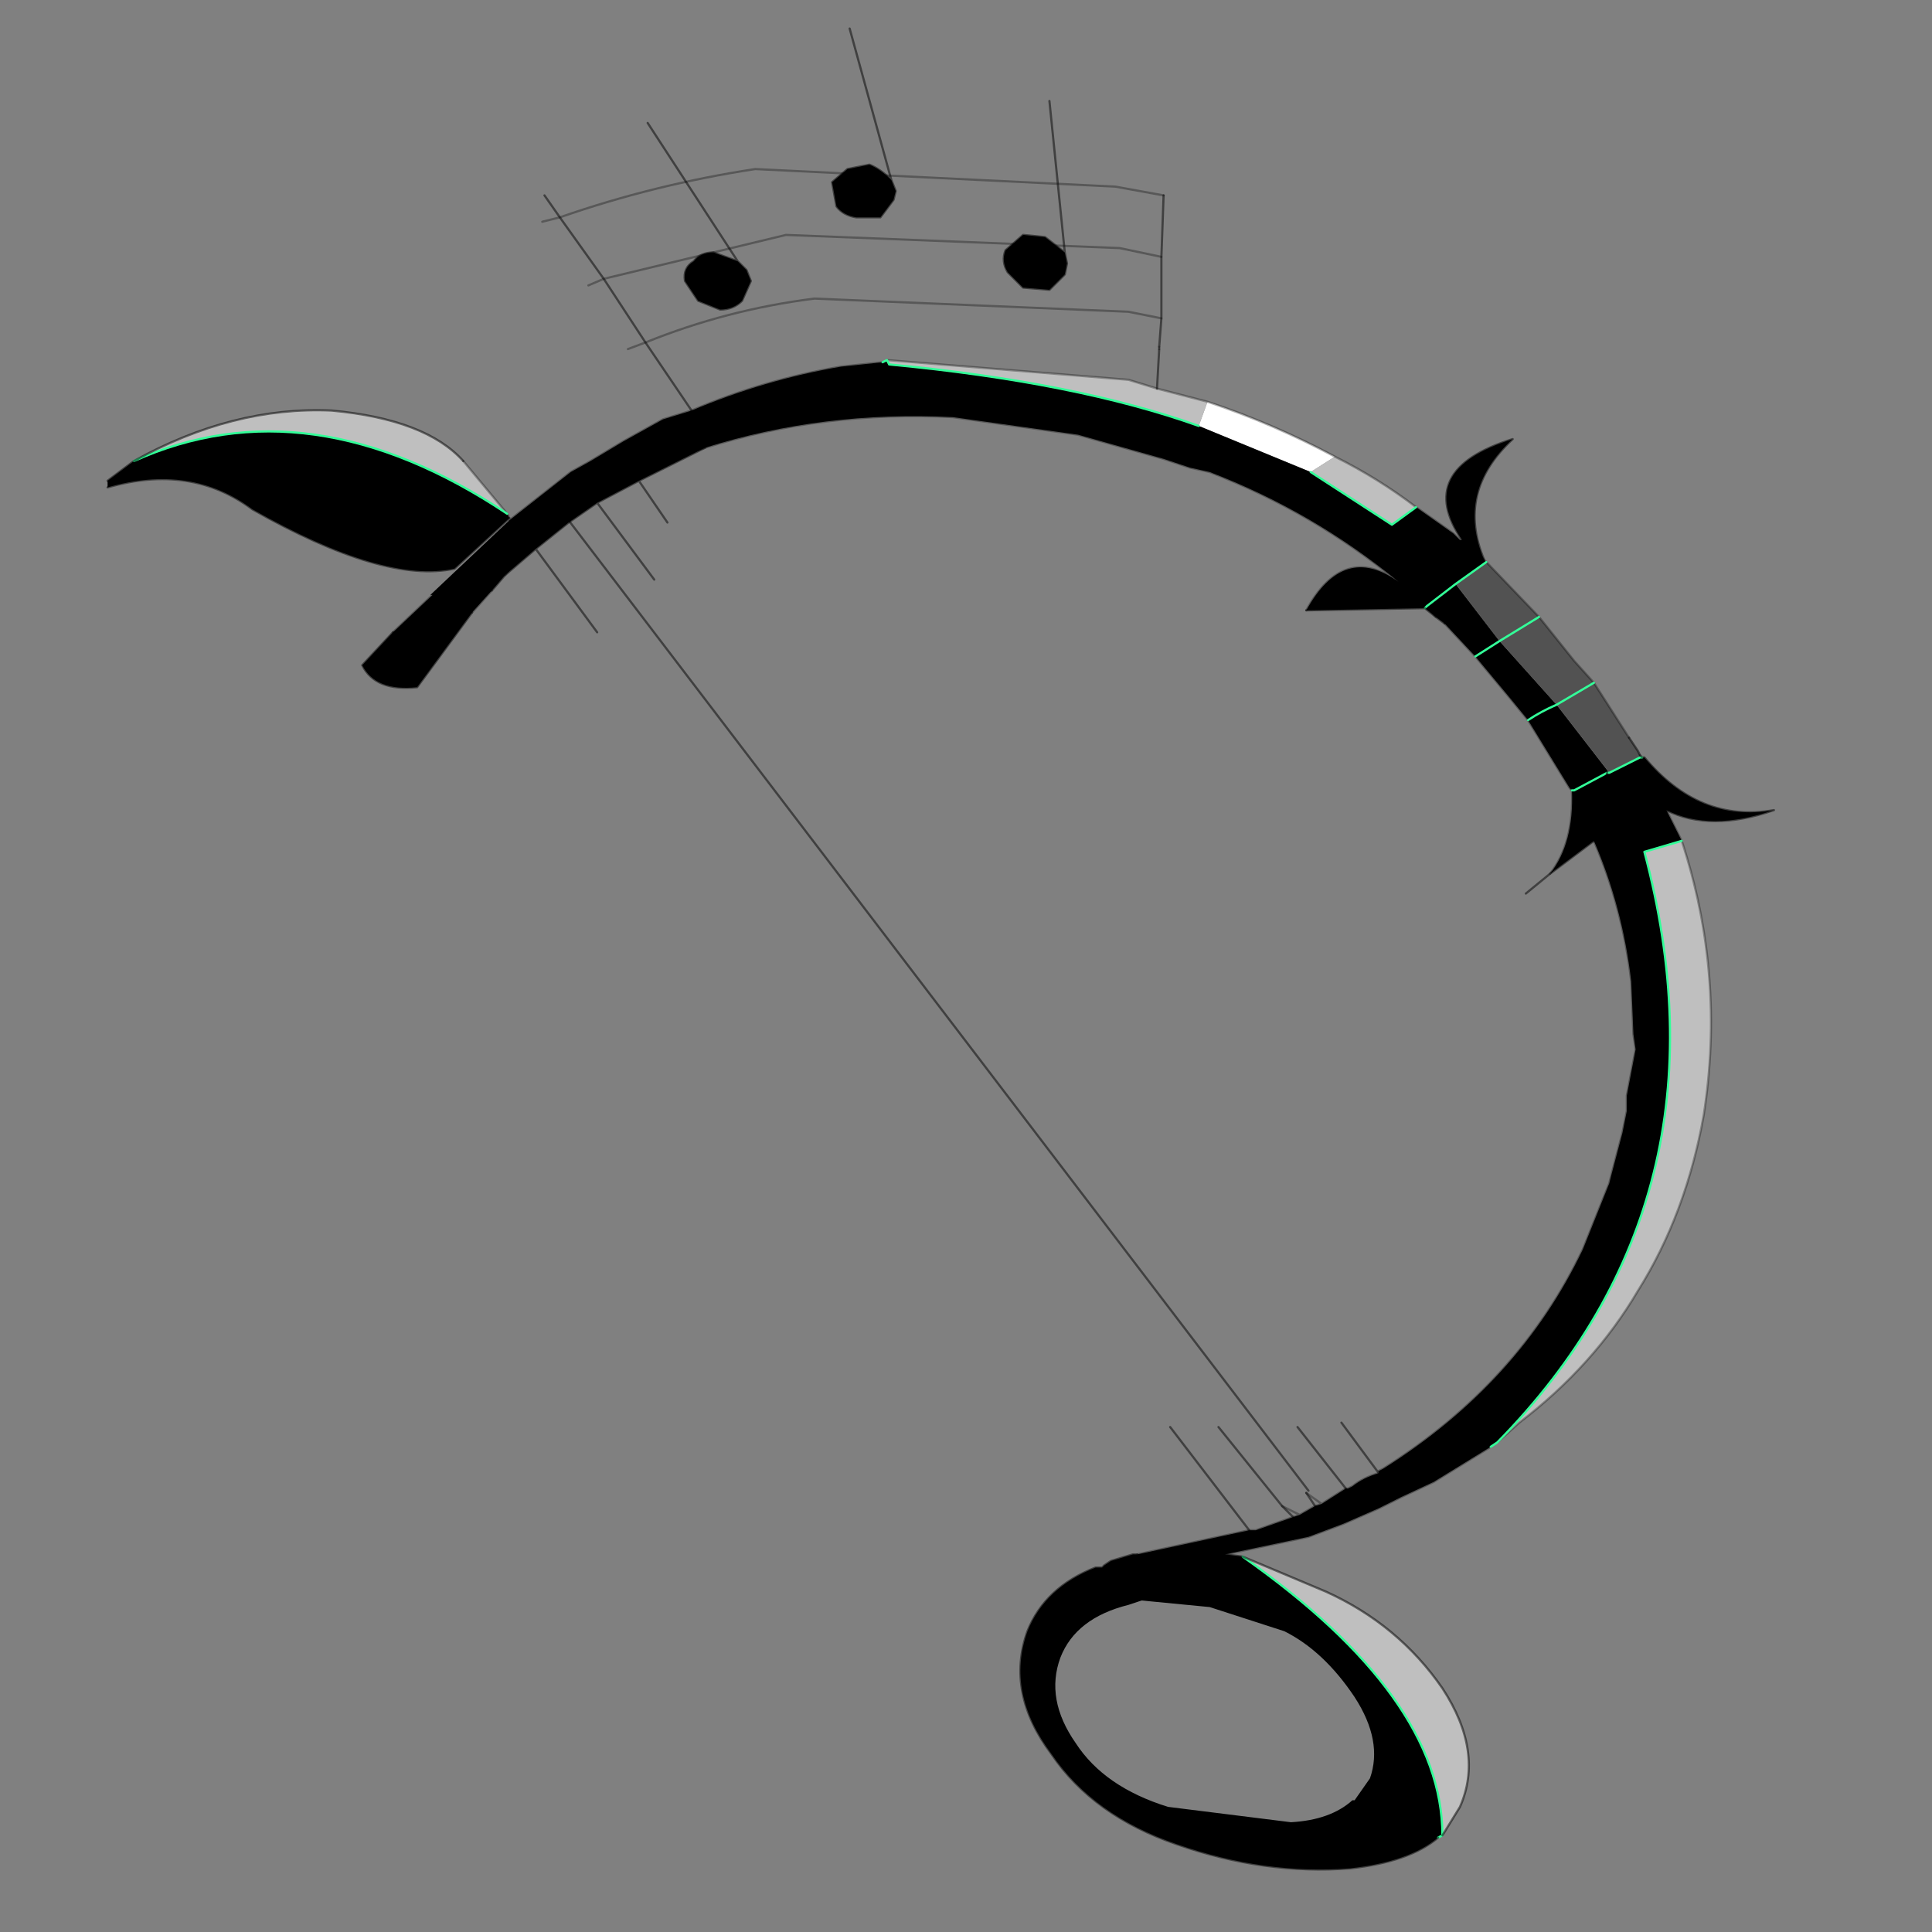 <?xml version="1.0" encoding="UTF-8" standalone="no"?>
<svg xmlns:xlink="http://www.w3.org/1999/xlink" height="440.0px" width="440.0px" xmlns="http://www.w3.org/2000/svg">
  <rect width="100%" height="100%" fill="#808080" stroke="none"/>
  <g transform="matrix(10.0, 0.0, 0.0, 10.0, 0.0, 0.0)">
    <use height="44.0" transform="matrix(1.0, 0.0, 0.0, 1.0, 0.0, 0.0)" width="44.0" xlink:href="#shape0"/>
  </g>
  <defs>
    <g id="shape0" transform="matrix(1.0, 0.0, 0.0, 1.0, 0.0, 0.0)">
      <path d="M44.0 44.0 L0.0 44.0 0.0 0.0 44.0 0.0 44.0 44.0" fill="#43adca" fill-opacity="0.0" fill-rule="evenodd" stroke="none"/>
      <path d="M30.4 10.4 L29.85 10.75 27.3 9.7 27.5 9.15 Q29.0 9.65 30.4 10.4" fill="#ffffff" fill-rule="evenodd" stroke="none"/>
      <path d="M29.85 10.75 L30.4 10.4 Q31.4 10.9 32.25 11.55 L31.7 11.95 29.85 10.75 M27.5 9.15 L27.3 9.7 Q24.5 8.7 20.25 8.3 L20.2 8.2 25.7 8.65 26.35 8.85 27.5 9.15 M38.3 19.15 Q39.3 22.2 38.8 25.4 38.4 27.65 37.3 29.4 36.3 31.1 34.6 32.4 L34.1 32.85 Q39.55 27.3 37.45 19.4 L38.3 19.15 M28.3 35.45 L30.2 36.25 Q31.85 37.0 32.85 38.45 33.8 39.9 33.25 41.15 L32.85 41.8 Q32.85 38.65 28.3 35.45 M3.05 10.5 Q5.3 9.25 7.55 9.35 9.7 9.55 10.55 10.5 L11.55 11.7 Q7.05 8.7 3.05 10.5" fill="#bfbfbf" fill-rule="evenodd" stroke="none"/>
      <path d="M27.3 9.7 L29.85 10.75 31.7 11.95 32.25 11.55 33.1 12.15 33.25 12.3 33.3 12.3 Q32.2 10.7 34.45 10.0 33.15 11.2 33.8 12.75 L33.85 12.8 33.15 13.3 34.15 14.6 33.6 14.95 34.15 14.6 35.45 16.05 Q35.1 16.2 34.8 16.4 35.1 16.2 35.45 16.05 L36.65 17.6 37.35 17.25 37.4 17.25 37.45 17.25 Q38.7 18.75 40.4 18.45 38.95 18.95 37.95 18.45 L38.3 19.15 37.45 19.4 Q39.55 27.3 34.1 32.85 L33.95 32.95 32.65 33.75 31.9 34.1 31.4 34.35 30.6 34.7 29.8 35.0 27.9 35.4 28.3 35.45 Q32.85 38.65 32.85 41.8 L32.75 41.85 Q32.1 42.4 30.75 42.55 28.8 42.7 26.8 42.0 24.9 41.35 23.95 39.95 22.9 38.55 23.4 37.15 23.8 36.15 24.95 35.7 L25.05 35.7 25.1 35.7 25.15 35.65 25.3 35.55 25.8 35.4 25.9 35.4 28.45 34.85 28.6 34.85 29.45 34.55 29.6 34.5 29.8 35.0 29.6 34.5 29.95 34.3 30.1 34.25 30.65 33.9 30.7 33.9 30.8 33.85 Q31.05 33.65 31.4 33.55 L31.4 33.5 31.5 33.45 Q34.6 31.5 36.05 28.45 L36.65 26.95 36.7 26.75 36.95 25.8 37.05 25.3 37.05 24.95 37.25 23.9 37.2 23.55 37.15 22.35 Q36.95 20.65 36.3 19.15 L35.3 19.9 Q35.85 19.2 35.8 18.0 L35.75 17.95 35.85 18.0 35.75 17.95 34.8 16.4 34.35 15.85 33.6 14.95 32.9 14.2 32.7 14.05 32.45 13.85 32.5 13.8 32.45 13.85 29.75 13.9 Q30.6 12.35 31.85 13.25 L32.2 13.55 32.5 13.8 32.7 14.05 32.5 13.8 32.2 13.55 31.85 13.25 Q29.9 11.65 27.55 10.75 L27.1 10.65 26.5 10.45 24.55 9.9 21.7 9.5 Q18.75 9.35 16.05 10.2 L16.45 9.75 16.05 10.2 14.55 10.95 13.6 11.45 12.95 11.9 12.75 11.65 12.95 11.9 12.2 12.5 11.5 13.1 11.2 13.45 10.75 13.95 9.5 15.65 Q8.55 15.75 8.25 15.15 L8.95 14.4 9.85 13.55 9.8 13.55 11.6 11.85 13.0 10.75 13.45 10.5 14.2 10.05 15.1 9.55 15.75 9.35 Q17.4 8.65 19.15 8.35 L20.1 8.25 20.2 8.2 20.25 8.3 Q24.5 8.7 27.3 9.7 M33.8 12.75 L33.45 12.4 33.8 12.75 M33.45 12.4 L33.3 12.3 33.45 12.4 M32.5 13.8 L33.15 13.3 32.5 13.8 M35.85 18.0 L35.8 18.0 35.85 18.0 36.3 19.15 35.85 18.0 36.6 17.6 36.65 17.6 36.6 17.6 35.85 18.0 M36.3 19.15 L36.6 17.6 36.3 19.15 M30.6 34.7 L30.3 34.4 30.1 34.25 30.3 34.4 30.6 34.7 M37.95 18.45 L37.35 17.25 37.95 18.45 37.55 18.3 37.95 18.45 M11.7 12.25 L11.9 12.55 11.5 13.1 11.9 12.55 11.7 12.25 M2.45 11.1 L2.45 10.95 3.05 10.5 Q7.05 8.7 11.55 11.7 L11.6 11.8 10.35 12.95 Q8.75 13.3 5.75 11.6 4.35 10.55 2.45 11.1 M12.75 11.65 L13.0 11.5 13.95 11.1 Q15.0 10.5 16.05 10.2 15.0 10.5 13.95 11.1 L13.0 11.5 12.75 11.65 12.25 12.15 11.9 12.55 12.25 12.15 12.75 11.65 M11.25 12.3 L11.0 12.45 11.0 12.5 11.05 12.6 11.25 12.3 11.05 12.6 11.0 12.5 11.0 12.45 11.25 12.3 M27.9 35.4 L25.8 35.45 25.9 35.4 25.8 35.45 27.9 35.4 M25.3 35.55 L25.4 35.55 25.55 35.5 25.65 35.45 25.55 35.5 25.4 35.55 25.3 35.55 M25.65 35.45 L25.8 35.45 25.65 35.45 M26.0 36.45 L25.7 36.55 Q24.5 36.85 24.15 37.75 23.8 38.7 24.5 39.7 25.15 40.7 26.6 41.15 L29.4 41.5 Q30.3 41.45 30.8 41.0 L30.85 41.0 31.2 40.5 Q31.5 39.65 30.85 38.65 30.15 37.6 29.25 37.15 L27.55 36.6 26.0 36.45 M30.3 34.4 L29.95 34.3 30.3 34.4" fill="#000000" fill-rule="evenodd" stroke="none"/>
      <path d="M33.85 12.8 L35.05 14.05 35.85 15.05 36.3 15.55 37.1 16.8 37.3 17.1 37.35 17.2 37.35 17.25 36.65 17.6 35.45 16.05 34.15 14.6 33.15 13.3 33.85 12.8 M35.05 14.05 L34.15 14.6 35.05 14.05 M36.3 15.55 L35.45 16.05 36.3 15.55" fill="#525252" fill-rule="evenodd" stroke="none"/>
      <path d="M30.4 10.4 Q29.0 9.65 27.5 9.15 L26.35 8.85 M32.25 11.55 Q31.4 10.9 30.4 10.4 M32.7 14.05 L32.5 13.8 32.2 13.55 31.85 13.25 Q30.6 12.35 29.75 13.9 M33.8 12.75 L33.85 12.8 35.05 14.05 35.85 15.05 36.3 15.55 37.1 16.8 M37.95 18.45 L38.3 19.15 Q39.3 22.2 38.8 25.4 38.4 27.65 37.3 29.4 36.3 31.1 34.6 32.4 L34.1 32.85 M33.95 32.95 L32.65 33.75 31.9 34.1 31.4 34.35 30.6 34.7 29.8 35.0 27.9 35.4 M25.9 35.4 L28.45 34.85 M33.45 12.4 L33.8 12.75 M32.25 11.55 L33.1 12.15 33.25 12.3 33.3 12.3 M32.9 14.2 L33.6 14.95 34.35 15.85 34.8 16.4 35.75 17.95 35.8 18.0 Q35.85 19.2 35.3 19.9 M37.35 17.25 L37.35 17.2 M35.85 18.0 L35.75 17.95 M36.3 19.15 L35.85 18.0 M36.3 19.15 Q36.95 20.65 37.15 22.35 L37.2 23.55 37.25 23.9 37.05 24.95 37.05 25.3 36.95 25.8 36.7 26.75 36.65 26.95 36.05 28.45 Q34.6 31.5 31.5 33.45 L31.4 33.5 31.4 33.55 Q31.05 33.65 30.8 33.85 L30.7 33.9 30.65 33.9 30.1 34.25 30.3 34.4 30.6 34.7 M37.35 17.25 L37.95 18.45 M12.75 4.95 L12.35 5.05 M13.75 6.35 L17.9 5.35 25.5 5.65 26.45 5.85 M26.5 4.45 L25.4 4.25 17.2 3.85 Q14.9 4.2 12.75 4.95 M14.7 7.8 Q16.55 7.05 18.55 6.8 L25.7 7.1 26.45 7.25 M10.75 13.95 L11.2 13.45 M11.5 13.1 L11.9 12.55 11.7 12.25 M10.55 10.5 L11.55 11.7 11.6 11.8 M16.05 10.2 Q18.75 9.35 21.7 9.5 L24.55 9.9 26.5 10.45 27.1 10.65 27.55 10.75 Q29.9 11.65 31.85 13.25 M20.2 8.2 L25.7 8.65 26.35 8.85 M26.4 7.95 L26.4 7.9 M20.1 8.25 L19.15 8.35 Q17.4 8.65 15.75 9.35 L15.1 9.55 14.2 10.05 13.45 10.5 13.0 10.75 11.6 11.85 M9.85 13.55 L8.95 14.4 M14.7 7.8 L14.3 7.95 M13.75 6.35 L13.4 6.5 M16.05 10.2 Q15.0 10.5 13.95 11.1 L13.0 11.5 12.75 11.65 12.25 12.15 11.9 12.55 M11.25 12.3 L11.05 12.6 11.0 12.5 11.0 12.45 11.25 12.3 M29.45 34.55 L29.6 34.5 29.2 34.3 M29.8 35.0 L29.6 34.5 29.95 34.3 M29.75 34.0 L30.1 34.25 29.95 34.3 M29.45 34.55 L28.6 34.85 28.45 34.85" fill="none" stroke="#000000" stroke-linecap="round" stroke-linejoin="round" stroke-opacity="0.314" stroke-width="0.05"/>
      <path d="M29.85 10.75 L31.7 11.95 32.25 11.55 M32.5 13.8 L32.45 13.85 M34.1 32.85 L33.95 32.95 M32.85 41.8 L32.75 41.85 M33.85 12.8 L33.15 13.3 32.5 13.8 M34.15 14.6 L35.05 14.05 M33.6 14.95 L34.15 14.6 M35.45 16.05 L36.3 15.55 M34.8 16.4 Q35.1 16.2 35.45 16.05 M36.65 17.6 L37.35 17.25 37.4 17.25 M35.8 18.0 L35.85 18.0 36.6 17.6 36.65 17.6 M34.1 32.85 Q39.55 27.3 37.45 19.4 L38.3 19.15 M27.3 9.7 Q24.5 8.7 20.25 8.3 L20.2 8.2 20.1 8.25 M3.05 10.5 Q7.05 8.7 11.55 11.7 M28.3 35.45 Q32.85 38.65 32.85 41.8" fill="none" stroke="#33ff99" stroke-linecap="round" stroke-linejoin="round" stroke-width="0.05"/>
      <path d="M32.45 13.85 L32.7 14.05 32.9 14.2 M29.75 13.9 L32.45 13.85 M37.1 16.8 L37.3 17.1 37.35 17.2 37.4 17.25 37.45 17.25 Q38.7 18.75 40.4 18.45 38.95 18.95 37.95 18.45 L37.55 18.3 M27.9 35.4 L28.3 35.45 30.2 36.25 Q31.85 37.0 32.85 38.45 33.8 39.9 33.25 41.15 L32.85 41.8 M32.75 41.85 Q32.1 42.4 30.75 42.55 28.8 42.7 26.8 42.0 24.9 41.35 23.95 39.95 22.9 38.55 23.4 37.15 23.8 36.15 24.95 35.7 L25.05 35.7 25.1 35.7 25.15 35.65 25.3 35.55 25.8 35.4 25.9 35.4 25.8 35.45 27.9 35.4 M28.45 34.85 L26.65 32.5 M33.8 12.75 Q33.15 11.2 34.45 10.0 32.2 10.7 33.3 12.3 L33.45 12.4 M35.3 19.9 L36.3 19.15 M35.3 19.9 L34.75 20.35 M36.6 17.6 L36.3 19.15 M12.75 4.95 L12.4 4.45 M26.45 5.85 L26.5 4.45 M12.75 4.95 L13.75 6.35 14.7 7.8 15.75 9.35 M26.45 7.25 L26.45 5.85 M8.95 14.4 L8.25 15.15 Q8.55 15.75 9.5 15.65 L10.75 13.95 M11.2 13.45 L11.5 13.1 12.2 12.5 13.6 14.4 M2.45 10.95 L3.05 10.5 Q5.3 9.25 7.55 9.35 9.7 9.55 10.55 10.5 M11.6 11.8 L10.35 12.95 Q8.75 13.3 5.75 11.6 4.35 10.55 2.45 11.1 M26.35 8.85 L26.4 7.95 M26.4 7.9 L26.45 7.25 M16.05 10.2 L16.45 9.75 M12.95 11.9 L13.6 11.45 14.55 10.95 16.05 10.2 M12.75 11.65 L12.95 11.9 12.2 12.5 M14.55 10.95 L15.2 11.9 M13.6 11.45 L14.9 13.2 M25.65 35.45 L25.55 35.5 25.4 35.55 25.3 35.55 M25.65 35.45 L25.8 35.45 25.65 35.45 M29.2 34.3 L29.45 34.55 M29.2 34.3 L27.75 32.5 M29.95 34.3 L29.75 34.0 M29.95 34.3 L30.3 34.4 M31.4 33.55 L30.55 32.4 M30.65 33.9 L29.55 32.5" fill="none" stroke="#000000" stroke-linecap="round" stroke-linejoin="round" stroke-opacity="0.502" stroke-width="0.05"/>
      <path d="M16.8 5.95 L17.0 6.15 17.1 6.4 16.9 6.85 Q16.7 7.05 16.4 7.05 L15.9 6.85 15.6 6.4 Q15.55 6.1 15.8 5.95 15.95 5.75 16.25 5.75 L16.8 5.95" fill="#000000" fill-rule="evenodd" stroke="none"/>
      <path d="M16.8 5.95 L17.0 6.15 17.1 6.4 16.9 6.85 Q16.7 7.05 16.4 7.05 L15.9 6.85 15.6 6.4 Q15.55 6.1 15.8 5.95 15.95 5.75 16.25 5.75 L16.8 5.95 14.75 2.8" fill="none" stroke="#000000" stroke-linecap="round" stroke-linejoin="round" stroke-opacity="0.502" stroke-width="0.05"/>
      <path d="M20.3 4.1 L20.4 4.35 20.35 4.55 20.05 4.95 19.5 4.95 Q19.2 4.9 19.05 4.7 L18.95 4.15 19.3 3.85 19.8 3.75 Q20.05 3.85 20.3 4.1" fill="#000000" fill-rule="evenodd" stroke="none"/>
      <path d="M20.3 4.1 L20.4 4.35 20.35 4.55 20.05 4.95 19.5 4.95 Q19.2 4.9 19.05 4.7 L18.95 4.15 19.3 3.85 19.8 3.75 Q20.05 3.85 20.3 4.1 L19.35 0.65" fill="none" stroke="#000000" stroke-linecap="round" stroke-linejoin="round" stroke-opacity="0.502" stroke-width="0.05"/>
      <path d="M24.25 5.75 L24.3 6.0 24.25 6.25 23.9 6.6 23.3 6.55 22.95 6.2 Q22.8 5.95 22.9 5.7 L23.3 5.35 23.8 5.4 24.25 5.75" fill="#000000" fill-rule="evenodd" stroke="none"/>
      <path d="M24.25 5.75 L24.3 6.0 24.25 6.25 23.9 6.6 23.3 6.55 22.95 6.2 Q22.8 5.95 22.9 5.7 L23.3 5.35 23.8 5.4 24.25 5.75 23.9 2.3" fill="none" stroke="#000000" stroke-linecap="round" stroke-linejoin="round" stroke-opacity="0.502" stroke-width="0.05"/>
      <path d="M12.95 11.85 L29.8 33.95" fill="none" stroke="#000000" stroke-linecap="round" stroke-linejoin="round" stroke-opacity="0.502" stroke-width="0.05"/>
    </g>
  </defs>
</svg>

